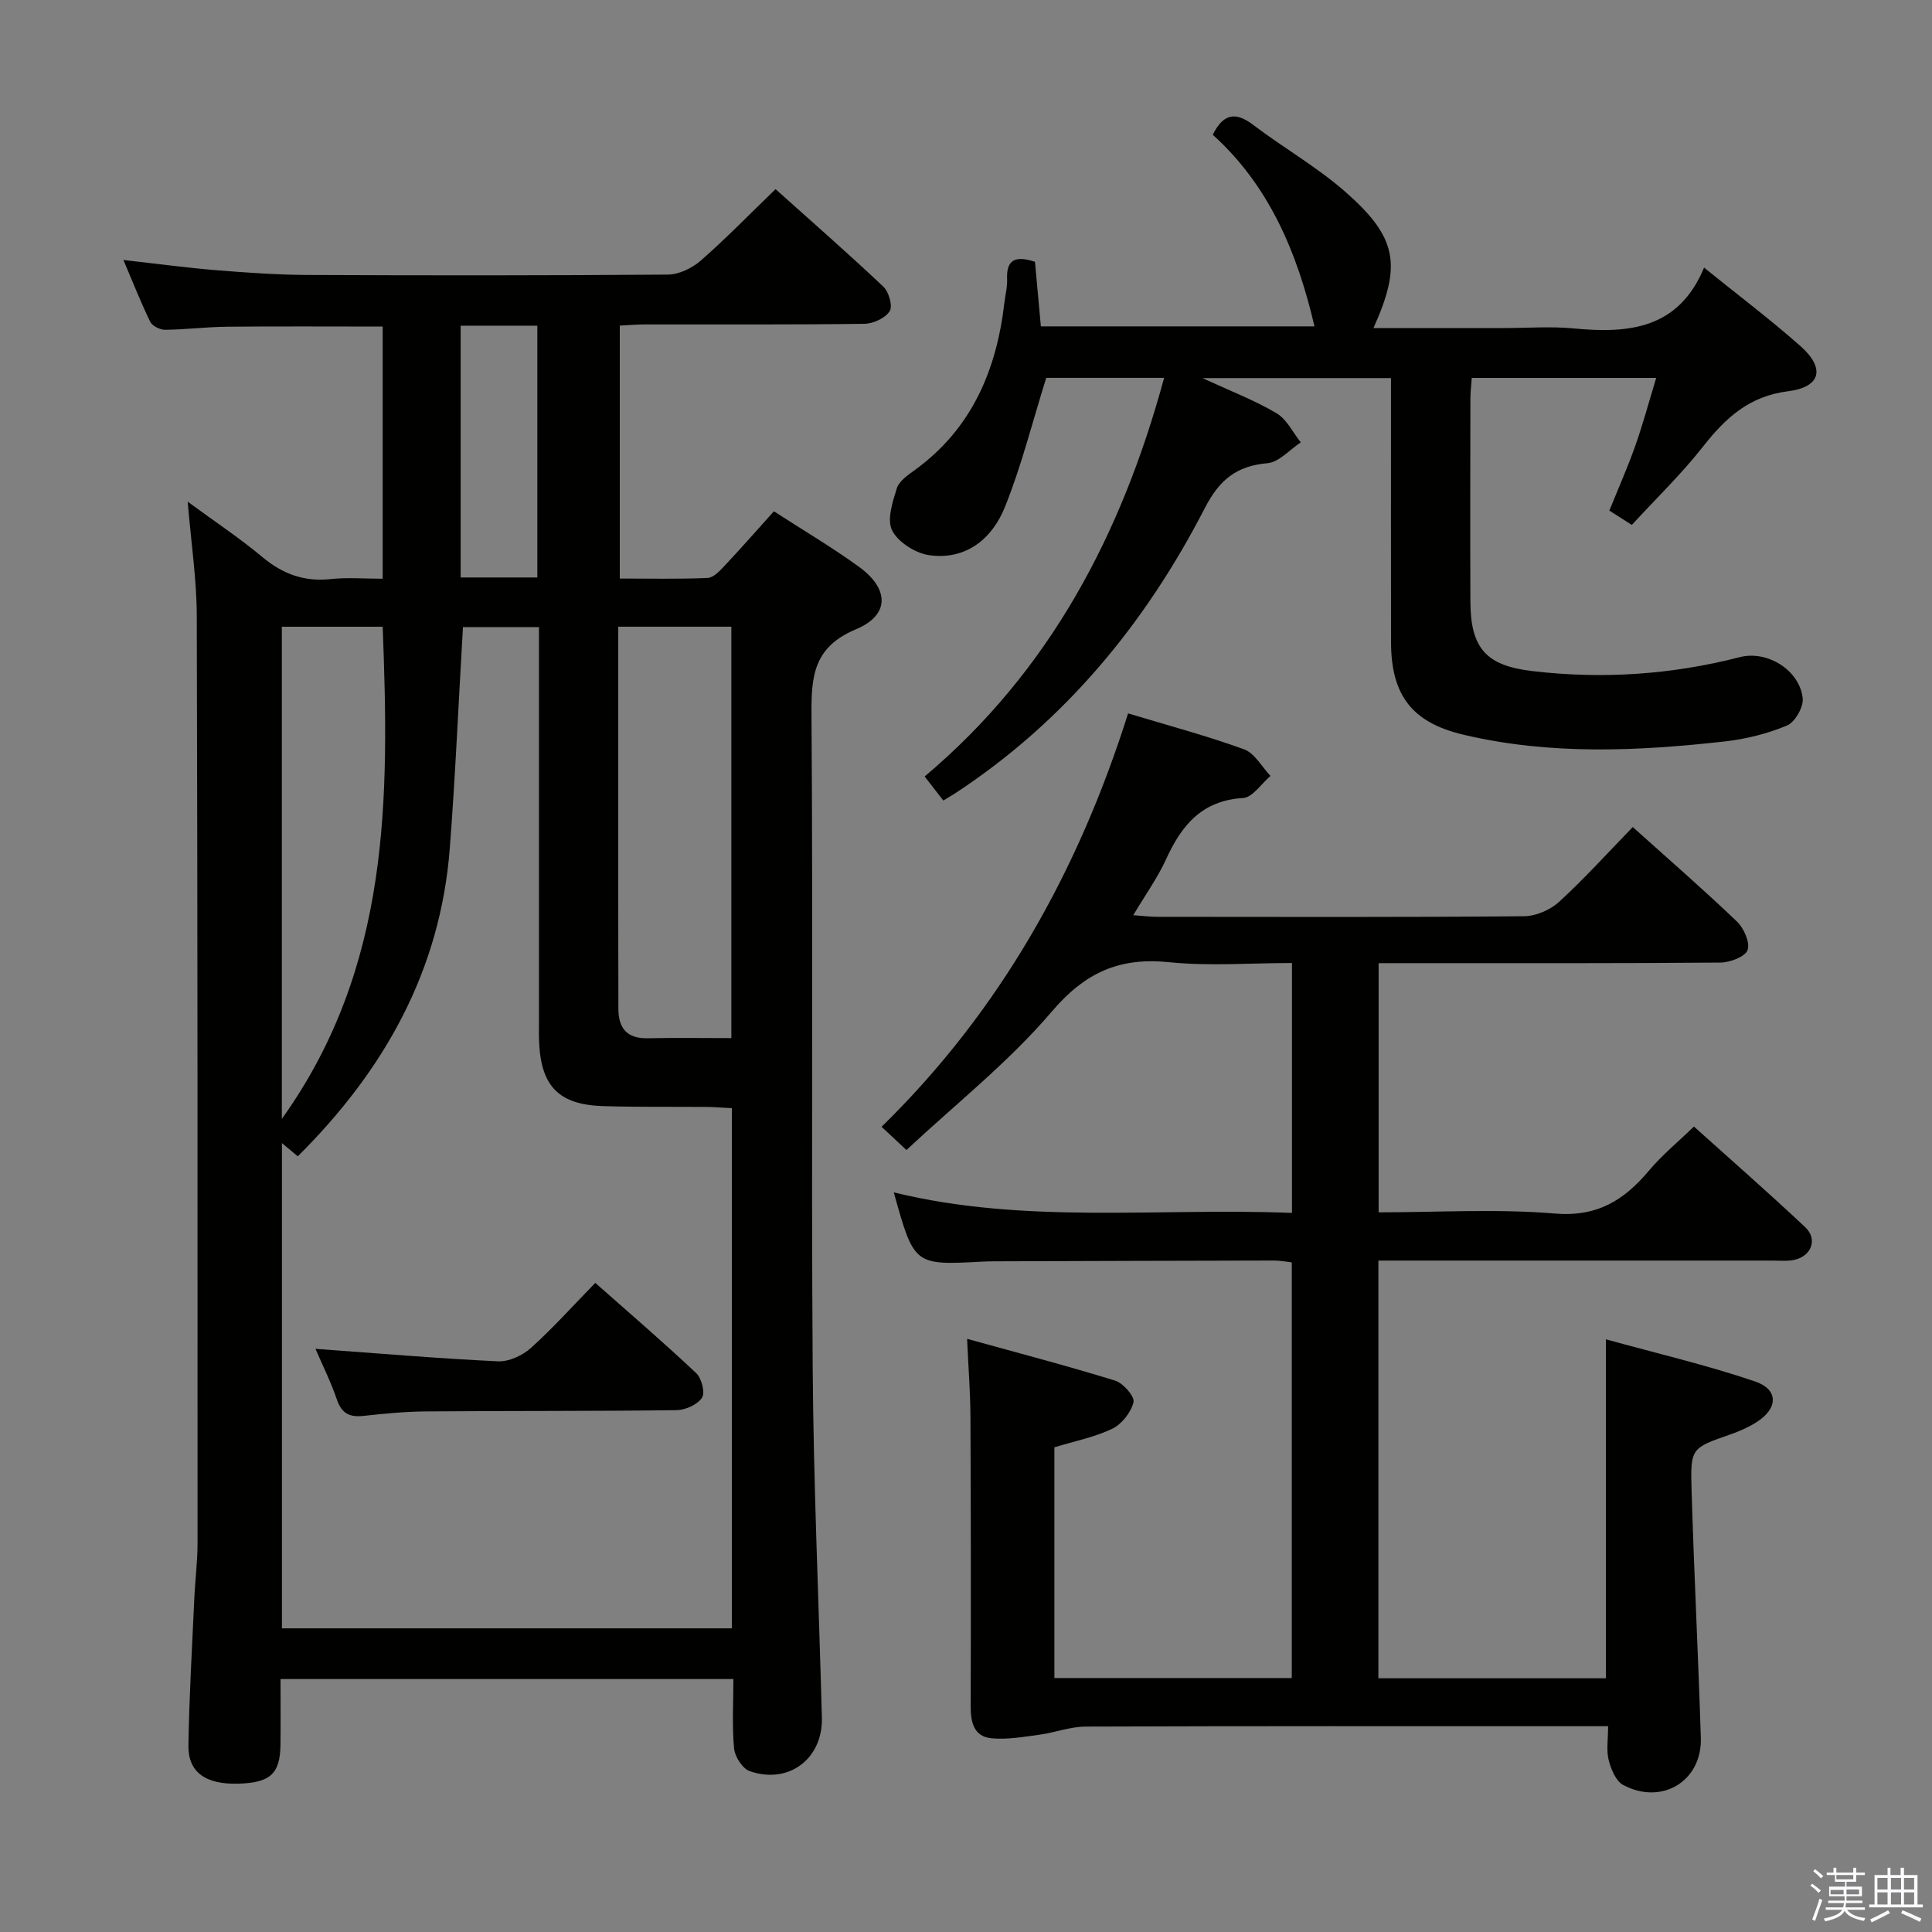 <svg enable-background="new 0 0 400 400" viewBox="0 0 400 400" xmlns="http://www.w3.org/2000/svg"><rect x="0" y="0" width="400" height="400" fill="#808080" stroke="none"/><path d="m374.8 390.4.4-.4c.7.5 1.3 1 1.8 1.4l-.5.5c-.5-.6-1.1-1.1-1.7-1.5zm1 7.3-.6-.3c.5-1.4 1.1-2.8 1.5-4.3.2.1.4.2.6.3-.5 1.3-1 2.8-1.5 4.3zm-.4-10.3.4-.4c.4.3 1 .8 1.7 1.4l-.5.5c-.4-.5-1-1-1.6-1.5zm2.5.3h1.7v-1h.6v1h3.5v-1h.6v1h1.8v.5h-1.8v1.4h-2v1h3.2v2h-3.2v.9h3.3v.5h-3.4c0 .3-.1.6-.1.9h4v.5h-3.7c.7.9 1.9 1.5 3.8 1.7-.1.2-.2.4-.3.6-2.1-.4-3.5-1.1-4-2.1-.4 1-1.8 1.7-4 2.2-.1-.2-.2-.4-.3-.6 2.1-.4 3.4-1 3.8-1.8h-3.4v-.5h3.6c.1-.3.1-.6.2-.9h-3.3v-.5h3.4c0-.3 0-.6 0-.9h-3.2v-2h3.3v-1h-2.1v-1.4h-1.7v-.5zm1.1 3.5v1h2.7c0-.3 0-.4 0-.4 0-.2 0-.2 0-.2 0-.1 0-.2 0-.3h-2.7zm1.2-3v.9h3.5v-.9zm4.7 3h-2.6v.6.4h2.6z" fill="#fbfafc"/><path d="m393.6 386.7h.6v1.5h2.8v6.1h1.1v.6h-11.1v-.6h1.1v-6.1h2.7v-1.5h.6v1.5h2.1v-1.5zm-2.7 8.8.4.6c-1.2.6-2.5 1.3-3.8 1.9-.1-.2-.2-.4-.3-.6 1.2-.6 2.5-1.2 3.7-1.9zm-2.2-6.7v2.4h2.1v-2.4zm0 3v2.5h2.1v-2.5zm2.8-3v2.4h2.1v-2.4zm0 3v2.5h2.1v-2.5zm6 6.1c-1.4-.7-2.7-1.3-3.9-1.8l.3-.6c1.5.6 2.7 1.2 3.9 1.7zm-1.2-9.1h-2.1v2.4h2.1zm-2.1 3v2.5h2.1v-2.5z" fill="#fbfafc"/><g fill="#010100"><path d="m38.86 103.87c5.68 4.17 10.79 7.56 15.46 11.46 4.21 3.51 8.65 5.16 14.14 4.56 3.43-.37 6.93-.07 10.77-.07 0-17.65 0-34.87 0-52.21-10.88 0-21.48-.07-32.09.03-4.32.04-8.63.59-12.95.64-1.05.01-2.65-.78-3.08-1.65-1.95-3.99-3.57-8.14-5.56-12.8 6.87.77 13.07 1.61 19.31 2.12 6.29.51 12.62.95 18.93.98 24.83.11 49.66.12 74.49-.08 2.29-.02 5-1.32 6.78-2.87 5.24-4.59 10.11-9.6 15.51-14.82 7.37 6.61 14.98 13.26 22.32 20.19 1.14 1.08 1.98 4.04 1.31 5.08-.92 1.43-3.39 2.58-5.21 2.61-15.16.2-30.33.11-45.5.13-1.62 0-3.25.14-5.17.24v52.37c5.99 0 12.09.14 18.18-.12 1.2-.05 2.5-1.44 3.48-2.48 3.41-3.63 6.7-7.38 10.25-11.32 5.97 3.87 11.96 7.4 17.57 11.46 6.32 4.56 6.48 10-.57 12.96-8.69 3.65-9.27 9.5-9.22 17.51.33 45.16-.06 90.33.25 135.49.17 24.12 1.27 48.23 1.9 72.35.22 8.49-6.84 13.86-14.91 11.08-1.5-.51-3.1-2.98-3.26-4.68-.45-4.61-.15-9.3-.15-14.4-31.16 0-62.05 0-93.76 0 0 4.43.04 9.01-.01 13.59-.07 6.03-2.11 7.88-8.74 8.07-6.74.19-10.41-2.35-10.32-7.93.16-10.14.76-20.28 1.22-30.41.17-3.82.67-7.63.67-11.45.01-63.99.02-127.99-.16-191.98-.02-7.56-1.17-15.11-1.88-23.65zm19.51 132.79v100.47h93.15c0-36.25 0-71.81 0-107.7-1.9-.09-3.52-.23-5.14-.25-7.16-.06-14.33.05-21.49-.17-9.16-.28-12.86-4.08-13.27-13.19-.07-1.5-.03-3-.03-4.5 0-25.16 0-50.32 0-75.49 0-1.94 0-3.89 0-6-5.86 0-11.06 0-15.74 0-.91 15.55-1.57 30.66-2.72 45.74-1.94 25.43-13.65 46.13-31.48 63.83-1.05-.88-2-1.67-3.28-2.74zm93.05-21.73c0-28.8 0-56.93 0-85.18-7.98 0-15.55 0-23.42 0v57.67c0 7.15.01 14.3.03 21.45.01 4.01 1.78 6.18 6.06 6.09 5.64-.12 11.29-.03 17.33-.03zm-93.07-85.17v101.9c22.54-31.5 22.24-66.52 20.88-101.9-7.27 0-14.03 0-20.88 0zm37.02-62.33v52.13h15.88c0-17.46 0-34.68 0-52.13-5.42 0-10.5 0-15.88 0z"/><path d="m233.56 147.7c8.55 2.58 16.41 4.67 24.03 7.45 2.19.8 3.65 3.61 5.45 5.5-1.89 1.6-3.7 4.45-5.68 4.57-8.5.52-12.71 5.61-15.91 12.62-1.76 3.87-4.29 7.38-6.82 11.64 2.07.15 3.47.33 4.88.34 25.33.02 50.66.1 75.99-.12 2.48-.02 5.46-1.3 7.3-2.99 5.26-4.81 10.05-10.13 15.25-15.48 7.58 6.82 14.73 13.02 21.56 19.56 1.44 1.38 2.76 4.36 2.21 5.9-.5 1.4-3.64 2.58-5.63 2.6-21.5.18-43 .12-64.49.12-1.97 0-3.95 0-6.27 0v51.59c12.25 0 24.44-.76 36.47.25 8.8.74 14.37-2.77 19.52-8.91 2.65-3.16 5.9-5.82 9.29-9.1 7.62 6.85 15.47 13.71 23.05 20.85 2.6 2.45 1.3 5.95-2.22 6.74-1.43.32-2.98.16-4.48.16-25.33.01-50.66 0-75.99 0-1.8 0-3.6 0-5.69 0v86.48h47.1c0-23.01 0-46.03 0-70.18 10.34 2.86 20.75 5.29 30.82 8.7 4.98 1.68 4.87 5.59.39 8.44-1.67 1.06-3.53 1.89-5.4 2.54-8.1 2.82-8.33 2.79-8.07 11.47.51 17.12 1.38 34.23 1.92 51.35.28 8.94-8.03 14.04-16.06 9.78-1.53-.81-2.54-3.27-3.02-5.17-.51-2.01-.12-4.26-.12-7.01-2.27 0-4.23 0-6.18 0-34 0-68-.05-101.99.08-3.2.01-6.39 1.26-9.61 1.69-3.26.44-6.59 1.03-9.82.74-3.7-.33-4.38-3.26-4.37-6.64.06-20 .04-40-.05-59.99-.02-4.95-.42-9.9-.69-16.08 10.49 2.91 20.64 5.56 30.66 8.66 1.67.52 4.07 3.29 3.79 4.45-.51 2.11-2.42 4.55-4.39 5.5-3.67 1.77-7.82 2.57-11.99 3.85v47.77h49.15c0-28.55 0-57.11 0-86.06-1.13-.12-2.39-.38-3.65-.38-19.16.03-38.33.1-57.49.16-1 0-2 .01-3 .07-14.06.75-14.06.75-18.26-14.34 27.25 6.67 54.74 3.14 82.44 4.25 0-17.32 0-34.2 0-51.74-8.59 0-17.11.68-25.48-.17-10.31-1.05-17.38 2.16-24.28 10.26-8.87 10.41-19.82 19.06-30.06 28.63-2.18-2.03-3.48-3.25-5.15-4.81 24.52-23.98 40.71-52.85 51.04-85.59z"/><path d="m241.02 78.23c-8.77 0-17.05 0-24.41 0-2.9 9.26-5.13 18.25-8.56 26.76-2.63 6.54-8.02 11.01-15.63 9.96-2.85-.39-6.44-2.66-7.7-5.1-1.14-2.2.07-5.92.96-8.75.48-1.53 2.33-2.77 3.79-3.83 11.73-8.55 16.84-20.6 18.47-34.53.19-1.65.64-3.31.57-4.94-.18-4.08 1.74-4.92 5.77-3.6.39 4.24.79 8.63 1.22 13.37h56.65c-3.54-15.21-9.37-29.13-21.06-39.67 2.22-4.46 4.77-4.78 8.39-2.03 6.22 4.72 13.11 8.65 18.96 13.76 10.87 9.5 11.82 15.18 5.92 28.29h27c4.83 0 9.7-.38 14.49.08 11.38 1.09 21.68.12 26.96-12.59 7.15 5.78 13.77 10.77 19.95 16.24 5.17 4.58 4.27 8.49-2.54 9.35-8.03 1.01-12.92 5.47-17.57 11.39-4.49 5.72-9.77 10.82-14.8 16.29-1.85-1.18-3.22-2.06-4.65-2.97 1.84-4.55 3.78-8.92 5.37-13.42s2.83-9.12 4.33-14.05c-12.93 0-25.37 0-38.19 0-.1 1.5-.28 2.96-.28 4.41-.02 13.99-.06 27.99 0 41.98.05 9.65 3.32 13.19 12.82 14.31 14.51 1.71 28.83.75 42.98-2.89 5.66-1.45 12.36 2.68 13 8.51.2 1.82-1.59 4.96-3.25 5.65-4.06 1.7-8.52 2.81-12.91 3.3-18.06 2.02-36.15 2.84-54.05-1.39-10.68-2.52-15-8.16-15.02-19.17-.03-16.33-.01-32.65-.01-48.98 0-1.8 0-3.61 0-5.69-12.76 0-25.14 0-39.01 0 5.95 2.76 10.86 4.63 15.32 7.28 2.12 1.26 3.37 3.97 5.01 6.03-2.3 1.51-4.5 4.1-6.91 4.31-6.44.57-9.95 3.46-12.96 9.3-12.3 23.89-28.99 44.16-51.69 59.05-.69.45-1.42.86-2.45 1.49-1.19-1.53-2.37-3.05-3.86-4.98 25.92-21.83 40.76-50.09 49.58-82.53z"/><path d="m65.31 279.26c12.72.92 25.24 1.99 37.77 2.59 2.26.11 5.09-1.2 6.84-2.77 4.56-4.1 8.67-8.7 13.33-13.47 7.19 6.36 14.19 12.37 20.9 18.69 1.12 1.06 1.88 4.07 1.19 5.09-.96 1.43-3.43 2.54-5.27 2.57-17.29.22-34.58.12-51.87.26-4.3.03-8.61.45-12.89.92-2.87.32-4.56-.43-5.55-3.36-1.29-3.76-3.08-7.33-4.45-10.52z"/></g></svg>